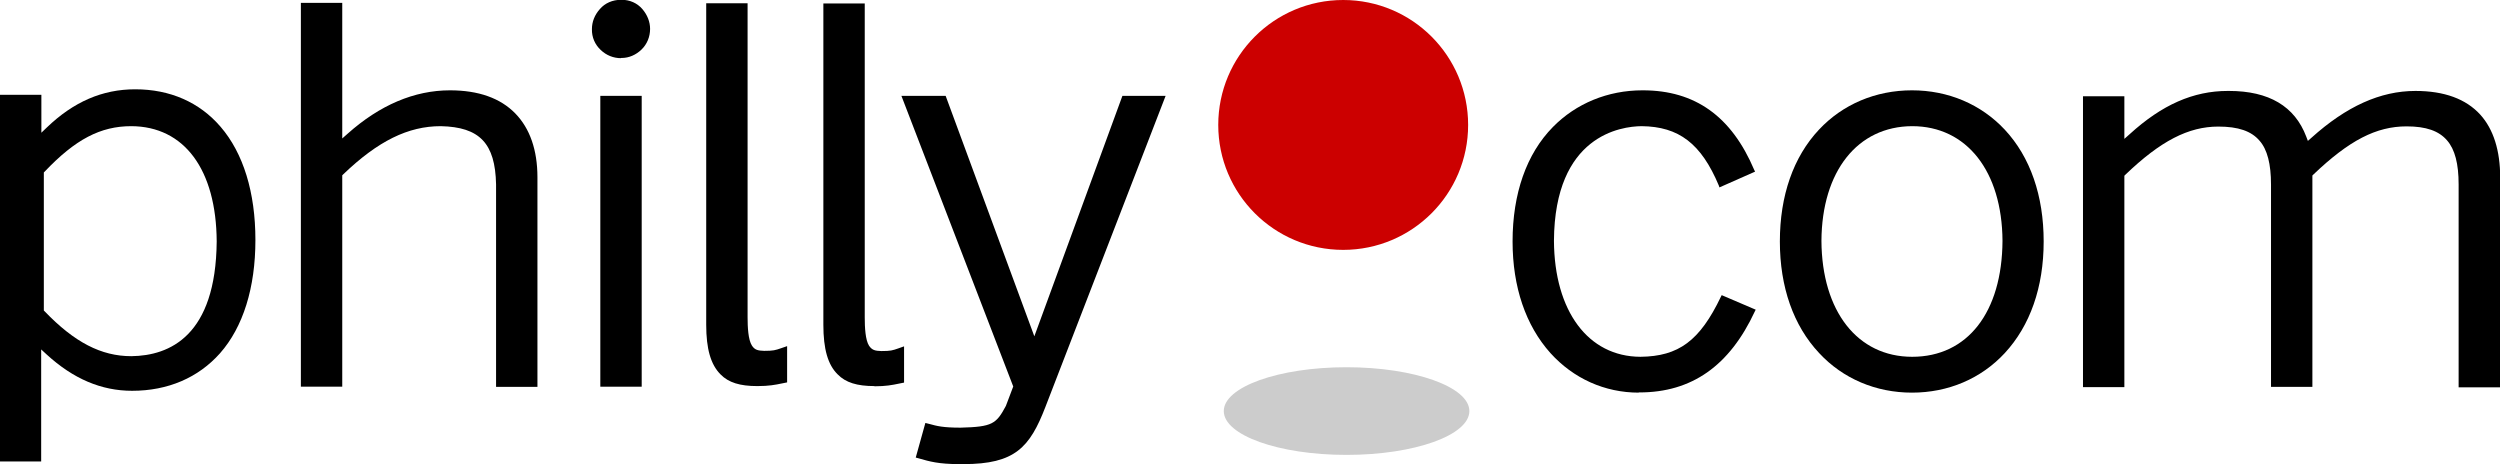 <svg xmlns="http://www.w3.org/2000/svg" xmlns:xlink="http://www.w3.org/1999/xlink" id="Layer_1" x="0" y="0" enable-background="new 1.7 677.6 1220.6 226.6" preserveAspectRatio="xMinYMin none" version="1.1" viewBox="1.7 677.6 1220.6 226.6" xml:space="preserve"><path fill="#CCC" d="M719.1,878.3c0,11.8-26.8,21.4-60,21.4c-33.1,0-59.9-9.6-59.9-21.4c0-11.8,26.8-21.4,59.9-21.4 C692.2,856.9,719.1,866.5,719.1,878.3"/><path fill="#C00" d="M718.5,738.6c0,33.7-27.3,61-61,61s-61-27.3-61-61c0-33.7,27.3-61,61-61S718.5,704.9,718.5,738.6"/><path d="M304.9,706c-3.7,0-7.2-1.4-9.9-4c-2.8-2.6-4.4-6.2-4.3-10.2c0-3.5,1.3-6.9,3.9-9.8c2.5-2.9,6.2-4.5,10.3-4.5h0.3 c4,0,7.6,1.6,10.1,4.5c2.5,2.9,3.8,6.3,3.8,9.7c0,3.9-1.5,7.5-4.2,10.1c-2.7,2.6-6.1,4.1-9.7,4.1H304.9z"/><path d="M1.7,902.9V723.9h20.2v18.5l2.6-2.5c13.1-12.6,27.2-18.7,43.2-18.7c17,0,31.4,6.3,41.7,18.3c11.1,12.9,17,32,17,55.3 c0,23.3-6,42.5-17.3,55.3c-10.6,11.9-25.4,18.3-42.9,18.3c-15,0-28.7-5.8-41.8-17.8l-2.6-2.4v54.7H1.7z M65.8,739.2 c-15,0-27.3,6.4-42.3,22.2l-0.4,0.4v67.4l0.4,0.4c14.5,15.1,27.6,21.9,42.3,21.9c18.8-0.2,41.3-10,41.7-56 C107.3,760.4,91.7,739.3,65.8,739.2L65.8,739.2z"/><path d="M243.9,866.4v-98.8c-0.4-20-8-28-27-28.4c-15.9,0-30.6,7.2-47.6,23.5l-0.5,0.5v103.2h-20.2V679h20.2v66.2l2.6-2.3 c15.7-14,32.6-21.2,50-21.2c13.9,0,24.6,3.8,31.9,11.3c7.1,7.3,10.8,17.8,10.8,31.2v102.3H243.9z"/><rect width="20.2" height="142" x="294.8" y="724.4"/><path d="M472.1,904.2c-0.6,0-1.3,0-1.9,0c-10.3,0-14.7-1.3-19.9-2.8l-1.5-0.4l4.7-16.9l2,0.5c3.6,1,6.6,1.8,15.2,1.8 c15.5-0.4,17.4-1.8,22.1-10.6l3.6-9.5l-54.6-141.9h21.6l43.3,117.4l43-117.4h21.1l-58.7,151.9C504.5,896,497.3,904.2,472.1,904.2"/><path d="M371.4,866.1c-8.4,0-14-1.7-17.9-5.7c-4.8-4.8-7-12.5-7-24.2v-157h20.2v153.3c0,4.8,0.3,11,2.1,13.8c1.4,2.2,3,2.5,6,2.6 c4.5,0,5.4-0.3,8.3-1.3c0.5-0.2,2.9-1,2.9-1v17.7l-2.5,0.5c-3.3,0.7-6.5,1.3-11.9,1.3H371.4z"/><path d="M428.6,866.1c-8.4,0-14-1.7-17.9-5.7c-4.8-4.7-7-12.4-7-24.2v-1.5h0V679.3h20.2v153.3c0,4.8,0.3,11,2.1,13.8 c1.5,2.2,3,2.5,6,2.6c4.6,0,5.4-0.3,8.3-1.3l2.8-1v17.7l-2.5,0.5c-3.3,0.7-6.5,1.3-11.9,1.3H428.6z"/><path d="M801.8,869.3c-16.6,0-31.9-6.9-43.1-19.3c-12.1-13.5-18.5-32.3-18.5-54.5c0-23.4,6.8-42.8,19.7-55.9 c11.3-11.5,26.8-17.9,43.7-17.9h0.2c25.5,0,43.3,12.7,54.4,38.9l0.4,0.8l-17.4,7.7l-0.3-0.9c-8.6-20.5-19.5-28.8-37.7-29 c-10,0.1-42.5,4.4-42.8,56c0.2,34.3,16.7,56.5,42.2,56.6c18.7-0.2,29-7.8,39.3-29.3l0.4-0.8l16.6,7.1l-0.4,0.8 c-12.4,26.7-30.9,39.6-56.4,39.6H801.8z"/><path d="M935.2,869.3c-17.6,0-33.7-6.8-45.3-19.3c-12.6-13.4-19.2-32.3-19.2-54.5c0-22.4,6.6-41.3,19.1-54.6 c11.6-12.4,27.7-19.2,45.4-19.2c17.7,0,33.7,6.8,45.3,19.2c12.5,13.4,19,32.3,19,54.6c0,22.3-6.6,41.1-19,54.5 C968.9,862.5,952.9,869.3,935.2,869.3L935.2,869.3z M935.3,739.2c-26.7,0.1-44.1,22-44.3,56c0.2,34.4,17.6,56.6,44.3,56.6 c27,0,43.9-21.7,44.1-56.6C979.2,761.2,961.9,739.2,935.3,739.2L935.3,739.2z"/><path d="M1202.1,866.4v-98.8c0-10-1.8-17-5.6-21.4c-4-4.7-10.3-6.9-19.8-6.9c-14.8,0-28,6.8-45.5,23.5l-0.5,0.5v103.2h-20.2v-98.8 c0-10-1.8-17.1-5.6-21.4c-4-4.7-10.4-6.9-20.1-6.9c-14.6,0-28.2,7-45.4,23.5l-0.5,0.5v103.2h-20.2v-142h20.2v20.8l2.6-2.3 c15.8-14.4,31.1-21.1,47.9-21.1l0.6,0c19.5,0,32.1,7.5,37.7,22.3l0.8,2.1l1.7-1.5c17.1-15.4,33.7-22.9,50.8-22.9 c14.1,0,24.7,3.9,31.7,11.6c6.4,7.1,9.7,17.5,9.7,30.8v102.3H1202.1z"/></svg>